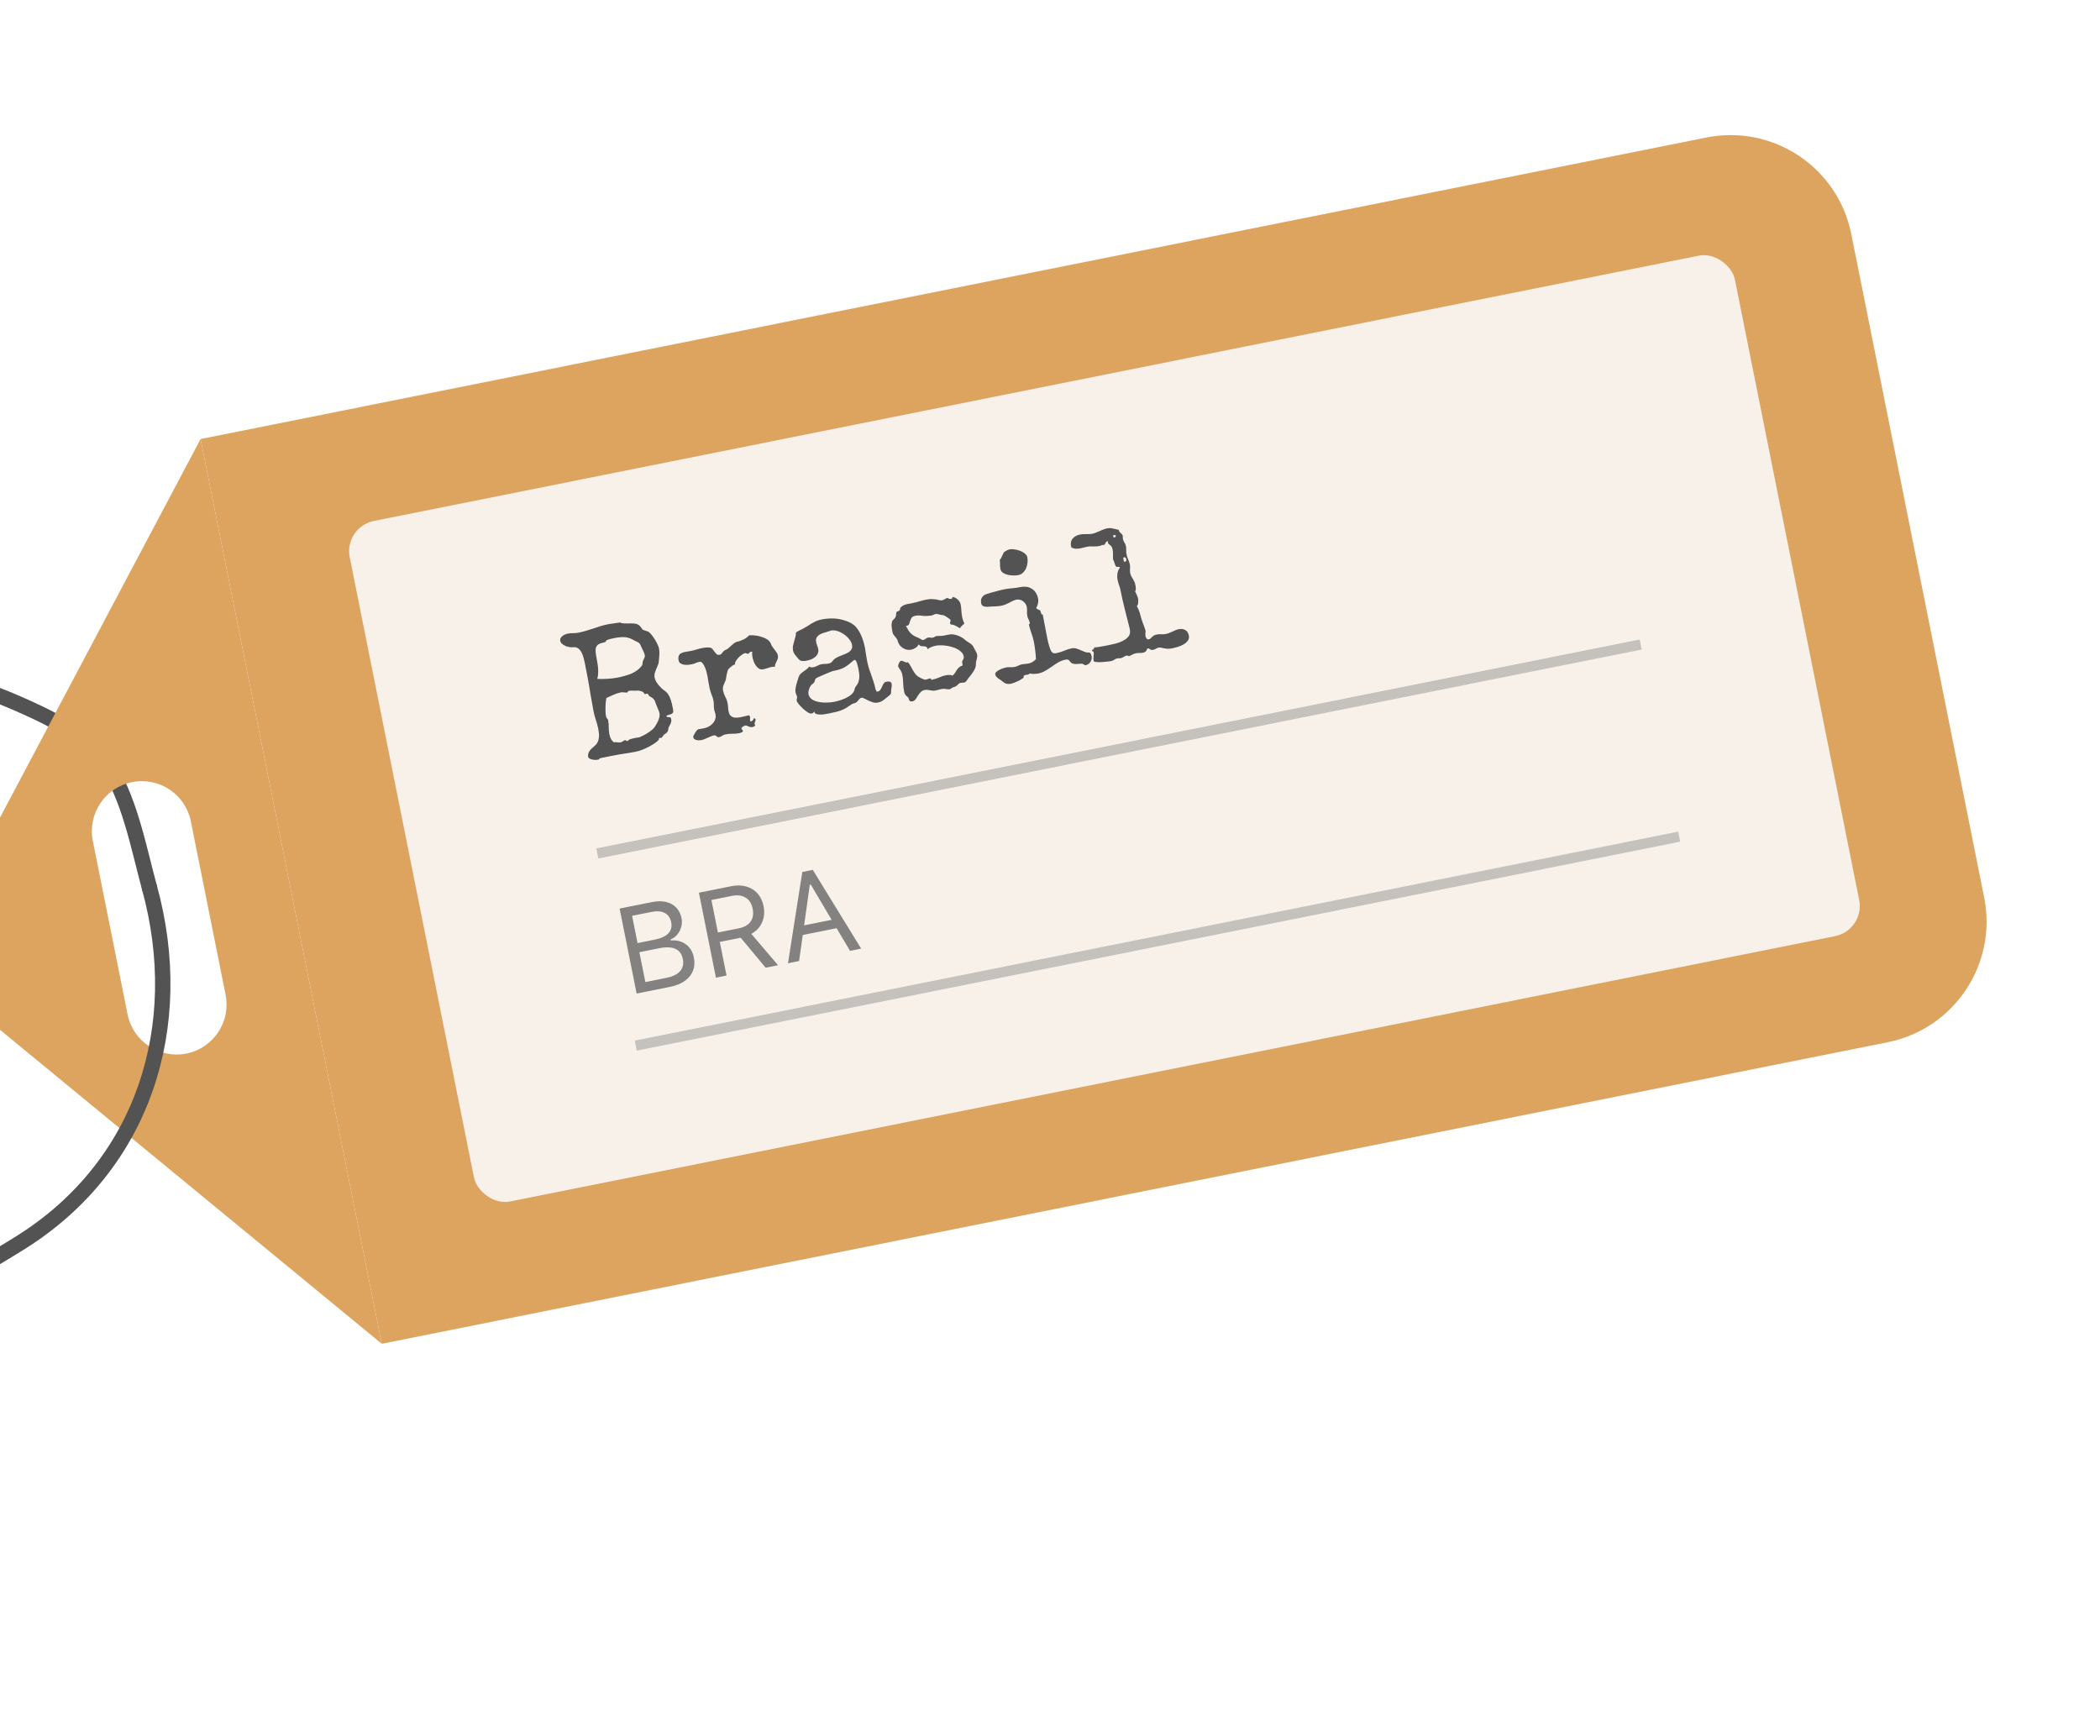 <svg width="150" height="124" viewBox="0 0 150 124" fill="none" xmlns="http://www.w3.org/2000/svg">
<g filter="url(#filter0_d_374_54332)">
<path d="M-41.275 87.089C-42.327 77.604 -40.968 68.704 -36.489 60.243C-34.639 56.746 -32.067 53.841 -28.98 51.37C-25.528 48.605 -21.852 47.665 -17.56 46.75C-11.463 45.45 -4.687 46.217 1.06 48.706C3.302 49.677 6.001 50.929 7.487 52.96C9.221 55.329 9.913 59.162 10.675 61.938" stroke="#535353" stroke-width="1.099" stroke-linecap="round"/>
</g>
<g filter="url(#filter1_dd_374_54332)">
<path fill-rule="evenodd" clip-rule="evenodd" d="M14.326 29.901L-5.594 67.504L27.27 94.535L14.326 29.901ZM9.431 54.411C7.497 54.798 6.244 56.679 6.631 58.613L9.112 71.001C9.499 72.935 11.381 74.188 13.314 73.801C15.248 73.414 16.501 71.532 16.114 69.599L13.633 57.211C13.246 55.277 11.364 54.023 9.431 54.411Z" fill="#DDA45F"/>
<path d="M14.326 29.901L121.89 8.359C126.65 7.406 131.281 10.491 132.234 15.251L141.726 62.65C142.68 67.409 139.594 72.04 134.834 72.993L27.271 94.535L14.326 29.901Z" fill="#DDA45F"/>
<rect x="24.548" y="36.186" width="100.911" height="49.578" rx="2.197" transform="rotate(-11.325 24.548 36.186)" fill="#F7F1EA"/>
<path d="M48.021 48.949C48.027 48.979 48.035 49.019 48.045 49.069C48.059 49.115 48.069 49.163 48.075 49.215C48.084 49.261 48.088 49.306 48.089 49.35C48.092 49.388 48.087 49.418 48.073 49.438C48.043 49.483 48.008 49.517 47.969 49.538C47.928 49.555 47.885 49.57 47.84 49.583C47.798 49.592 47.754 49.605 47.71 49.622C47.669 49.635 47.629 49.658 47.592 49.692C47.609 49.732 47.634 49.756 47.666 49.763C47.701 49.764 47.736 49.766 47.772 49.768C47.81 49.764 47.844 49.77 47.874 49.786C47.907 49.797 47.929 49.83 47.94 49.885C47.957 49.973 47.957 50.05 47.94 50.115C47.925 50.175 47.904 50.231 47.875 50.285C47.846 50.335 47.817 50.387 47.788 50.441C47.76 50.494 47.742 50.559 47.735 50.635C47.725 50.716 47.705 50.777 47.673 50.818C47.642 50.859 47.606 50.895 47.564 50.925C47.525 50.951 47.485 50.978 47.443 51.009C47.4 51.039 47.364 51.086 47.333 51.149C47.297 51.209 47.264 51.241 47.234 51.247C47.222 51.25 47.206 51.251 47.189 51.25C47.171 51.249 47.15 51.251 47.124 51.256C47.103 51.26 47.084 51.273 47.066 51.294C47.052 51.31 47.047 51.329 47.051 51.35C47.053 51.358 47.058 51.361 47.066 51.36C47.075 51.358 47.077 51.36 47.074 51.365C47.033 51.421 46.953 51.494 46.835 51.583C46.717 51.668 46.579 51.755 46.421 51.843C46.263 51.928 46.095 52.007 45.918 52.082C45.743 52.152 45.574 52.203 45.41 52.236C45.124 52.294 44.838 52.342 44.553 52.382C44.273 52.425 43.987 52.475 43.697 52.533L42.858 52.702C42.845 52.704 42.829 52.721 42.809 52.751C42.792 52.78 42.77 52.798 42.74 52.804C42.694 52.813 42.632 52.819 42.553 52.822C42.479 52.823 42.404 52.817 42.326 52.801C42.249 52.786 42.178 52.763 42.115 52.732C42.056 52.696 42.02 52.648 42.008 52.589C42.004 52.568 42.002 52.551 42.004 52.538C42.005 52.52 42.005 52.5 42.005 52.478C42.02 52.353 42.055 52.254 42.11 52.182C42.165 52.105 42.226 52.038 42.293 51.981C42.364 51.919 42.435 51.856 42.505 51.794C42.58 51.731 42.641 51.651 42.687 51.554C42.737 51.456 42.769 51.332 42.783 51.18C42.796 51.029 42.779 50.833 42.731 50.593C42.687 50.374 42.629 50.161 42.556 49.952C42.488 49.742 42.432 49.528 42.388 49.309C42.312 48.905 42.24 48.503 42.173 48.105C42.111 47.706 42.042 47.304 41.965 46.9L41.773 45.907C41.752 45.802 41.723 45.681 41.687 45.544C41.655 45.406 41.607 45.277 41.544 45.159C41.484 45.035 41.406 44.937 41.308 44.865C41.214 44.787 41.094 44.757 40.948 44.773C40.876 44.783 40.79 44.78 40.691 44.765C40.591 44.75 40.494 44.723 40.399 44.686C40.307 44.643 40.225 44.591 40.151 44.532C40.078 44.472 40.033 44.4 40.016 44.316C40.002 44.244 40.011 44.181 40.044 44.126C40.076 44.068 40.118 44.017 40.171 43.976C40.224 43.931 40.282 43.895 40.347 43.869C40.415 43.838 40.479 43.816 40.538 43.804C40.672 43.777 40.808 43.766 40.944 43.769C41.08 43.768 41.217 43.754 41.355 43.726C41.528 43.691 41.699 43.648 41.868 43.597C42.041 43.545 42.212 43.491 42.381 43.435C42.548 43.375 42.716 43.32 42.886 43.269C43.059 43.216 43.234 43.172 43.411 43.137C43.558 43.108 43.706 43.084 43.856 43.068C44.005 43.046 44.154 43.025 44.303 43.004C44.335 43.033 44.385 43.051 44.452 43.06C44.52 43.068 44.591 43.074 44.666 43.076C44.745 43.078 44.821 43.078 44.895 43.076C44.968 43.07 45.025 43.068 45.065 43.068C45.17 43.069 45.261 43.075 45.337 43.086C45.417 43.092 45.487 43.111 45.545 43.143C45.608 43.17 45.664 43.211 45.715 43.267C45.769 43.321 45.824 43.396 45.878 43.49C45.884 43.502 45.907 43.517 45.946 43.535C45.989 43.553 46.036 43.57 46.087 43.586C46.139 43.602 46.188 43.618 46.235 43.635C46.282 43.652 46.316 43.667 46.336 43.68C46.402 43.724 46.473 43.797 46.551 43.9C46.631 43.998 46.708 44.105 46.779 44.222C46.851 44.339 46.913 44.455 46.967 44.572C47.021 44.688 47.056 44.784 47.071 44.859C47.102 45.015 47.11 45.175 47.095 45.34C47.084 45.504 47.07 45.665 47.054 45.821C47.042 45.916 47.014 46.009 46.972 46.1C46.933 46.191 46.895 46.284 46.857 46.379C46.818 46.47 46.786 46.562 46.761 46.655C46.74 46.746 46.739 46.839 46.757 46.931C46.783 47.062 46.837 47.187 46.918 47.306C46.998 47.425 47.086 47.533 47.179 47.628C47.219 47.672 47.262 47.714 47.309 47.753C47.36 47.791 47.41 47.829 47.457 47.868C47.507 47.901 47.554 47.94 47.598 47.984C47.641 48.023 47.681 48.07 47.718 48.124C47.8 48.248 47.864 48.381 47.91 48.525C47.956 48.665 47.993 48.806 48.021 48.949ZM46.056 45.332C46.047 45.285 46.03 45.232 46.004 45.171C45.979 45.111 45.952 45.051 45.922 44.991C45.892 44.927 45.862 44.865 45.833 44.805C45.802 44.741 45.778 44.685 45.759 44.636C45.734 44.576 45.705 44.529 45.672 44.496C45.638 44.459 45.602 44.431 45.563 44.413C45.524 44.39 45.481 44.37 45.434 44.353C45.386 44.333 45.337 44.307 45.287 44.278C45.163 44.206 45.047 44.153 44.94 44.118C44.832 44.082 44.723 44.06 44.611 44.052C44.5 44.044 44.385 44.047 44.266 44.062C44.145 44.073 44.014 44.093 43.87 44.122C43.778 44.14 43.681 44.162 43.581 44.186C43.485 44.21 43.4 44.24 43.324 44.277C43.309 44.289 43.3 44.301 43.299 44.315C43.297 44.328 43.289 44.343 43.275 44.359C43.265 44.374 43.242 44.392 43.206 44.412C43.17 44.428 43.112 44.444 43.032 44.46C42.91 44.485 42.813 44.522 42.739 44.571C42.67 44.62 42.619 44.681 42.585 44.753C42.555 44.821 42.541 44.9 42.541 44.992C42.541 45.079 42.55 45.178 42.568 45.288C42.592 45.428 42.616 45.572 42.641 45.72C42.671 45.867 42.694 46.016 42.711 46.166C42.727 46.311 42.732 46.457 42.726 46.603C42.724 46.747 42.703 46.892 42.662 47.036C42.909 47.047 43.158 47.046 43.409 47.03C43.66 47.015 43.903 46.984 44.139 46.937C44.303 46.904 44.466 46.865 44.627 46.819C44.793 46.773 44.953 46.719 45.107 46.658C45.163 46.633 45.237 46.594 45.327 46.541C45.421 46.487 45.509 46.426 45.592 46.357C45.678 46.287 45.751 46.213 45.81 46.136C45.873 46.058 45.902 45.984 45.897 45.915C45.895 45.863 45.903 45.813 45.92 45.766C45.941 45.718 45.962 45.672 45.984 45.628C46.01 45.58 46.031 45.532 46.047 45.484C46.064 45.437 46.067 45.386 46.056 45.332ZM47.109 49.506C47.087 49.397 47.05 49.291 46.999 49.187C46.952 49.083 46.909 48.977 46.87 48.871C46.837 48.773 46.809 48.696 46.784 48.639C46.764 48.582 46.737 48.535 46.703 48.498C46.673 48.456 46.633 48.418 46.582 48.384C46.532 48.351 46.46 48.308 46.366 48.257C46.327 48.168 46.292 48.118 46.264 48.107C46.239 48.094 46.215 48.09 46.189 48.095C46.168 48.099 46.146 48.106 46.121 48.115C46.1 48.12 46.079 48.124 46.058 48.128L45.934 47.969C45.843 47.93 45.764 47.903 45.694 47.886C45.63 47.868 45.548 47.865 45.45 47.876C45.364 47.884 45.276 47.884 45.187 47.876C45.102 47.867 45.015 47.871 44.927 47.889C44.889 47.896 44.862 47.917 44.847 47.95C44.832 47.984 44.818 48.002 44.806 48.005C44.781 48.01 44.75 48.011 44.715 48.01C44.679 48.004 44.641 48.001 44.601 48C44.561 47.995 44.519 47.992 44.475 47.992C44.434 47.987 44.398 47.988 44.364 47.995C44.175 48.033 43.993 48.091 43.821 48.169C43.652 48.242 43.481 48.32 43.31 48.403C43.294 48.498 43.279 48.601 43.267 48.713C43.259 48.824 43.253 48.937 43.249 49.052C43.246 49.166 43.247 49.28 43.252 49.393C43.256 49.501 43.268 49.602 43.286 49.694C43.295 49.741 43.307 49.778 43.322 49.805C43.335 49.829 43.35 49.85 43.367 49.868C43.384 49.887 43.399 49.906 43.411 49.925C43.424 49.945 43.433 49.969 43.439 49.998C43.473 50.167 43.487 50.337 43.482 50.508C43.48 50.675 43.496 50.843 43.53 51.011C43.552 51.12 43.588 51.223 43.638 51.318C43.687 51.413 43.756 51.495 43.845 51.565C43.929 51.548 44.012 51.549 44.095 51.568C44.176 51.582 44.259 51.581 44.343 51.564C44.402 51.552 44.456 51.526 44.505 51.485C44.558 51.444 44.601 51.42 44.635 51.413C44.669 51.407 44.697 51.416 44.719 51.442C44.746 51.468 44.783 51.476 44.829 51.466L44.855 51.461C44.863 51.438 44.883 51.416 44.914 51.397C44.944 51.373 44.98 51.355 45.021 51.343C45.066 51.325 45.113 51.311 45.164 51.301C45.214 51.287 45.261 51.275 45.308 51.266C45.396 51.248 45.464 51.236 45.511 51.231C45.562 51.225 45.62 51.216 45.683 51.203C45.852 51.13 46.011 51.05 46.16 50.964C46.285 50.89 46.41 50.804 46.535 50.705C46.663 50.605 46.758 50.498 46.819 50.385C46.852 50.335 46.888 50.273 46.926 50.2C46.968 50.126 47.003 50.051 47.032 49.975C47.064 49.894 47.087 49.815 47.103 49.737C47.121 49.655 47.123 49.578 47.109 49.506ZM55.562 45.365C55.579 45.449 55.577 45.524 55.555 45.589C55.533 45.655 55.507 45.719 55.475 45.782C55.448 45.841 55.418 45.901 55.387 45.964C55.36 46.027 55.348 46.097 55.35 46.175C55.309 46.166 55.267 46.163 55.224 46.168C55.186 46.171 55.145 46.177 55.103 46.185C55.002 46.206 54.903 46.234 54.805 46.271C54.711 46.303 54.615 46.329 54.519 46.348C54.405 46.371 54.304 46.356 54.214 46.304C54.129 46.247 54.052 46.173 53.986 46.081C53.923 45.988 53.873 45.887 53.833 45.777C53.792 45.662 53.763 45.559 53.745 45.466C53.721 45.348 53.716 45.224 53.729 45.095C53.693 45.089 53.662 45.089 53.637 45.094C53.582 45.105 53.546 45.13 53.527 45.168C53.513 45.206 53.485 45.229 53.443 45.238C53.405 45.245 53.369 45.239 53.334 45.22C53.299 45.197 53.26 45.189 53.218 45.197C53.155 45.21 53.079 45.247 52.991 45.309C52.906 45.365 52.825 45.434 52.75 45.514C52.674 45.595 52.61 45.68 52.558 45.769C52.509 45.854 52.491 45.929 52.505 45.997C52.418 46.023 52.339 46.065 52.268 46.123C52.2 46.176 52.134 46.233 52.072 46.293C52.024 46.338 51.988 46.4 51.965 46.479C51.941 46.558 51.921 46.643 51.904 46.734C51.891 46.82 51.876 46.908 51.859 46.999C51.846 47.089 51.824 47.166 51.793 47.229C51.74 47.336 51.696 47.443 51.661 47.551C51.629 47.654 51.625 47.764 51.648 47.882C51.678 48.029 51.731 48.174 51.807 48.316C51.884 48.458 51.938 48.607 51.969 48.763C51.989 48.864 52.001 48.967 52.005 49.071C52.012 49.174 52.026 49.275 52.045 49.371C52.069 49.489 52.109 49.58 52.165 49.643C52.221 49.706 52.29 49.751 52.37 49.779C52.449 49.803 52.536 49.811 52.631 49.805C52.726 49.8 52.822 49.787 52.919 49.767C53.024 49.746 53.124 49.724 53.22 49.7C53.32 49.672 53.411 49.649 53.496 49.632C53.532 49.66 53.555 49.688 53.565 49.717C53.575 49.745 53.579 49.777 53.578 49.813C53.579 49.843 53.577 49.876 53.572 49.913C53.569 49.944 53.572 49.98 53.58 50.022C53.584 50.039 53.592 50.059 53.606 50.083C53.669 50.07 53.721 50.045 53.761 50.006C53.801 49.967 53.826 49.914 53.834 49.847C53.865 49.849 53.893 49.857 53.917 49.87C53.946 49.881 53.964 49.904 53.97 49.938C53.975 49.963 53.974 49.989 53.967 50.017C53.958 50.041 53.948 50.065 53.935 50.089C53.922 50.114 53.912 50.14 53.905 50.167C53.896 50.191 53.895 50.218 53.901 50.247C53.904 50.264 53.91 50.282 53.919 50.303C53.926 50.319 53.936 50.332 53.947 50.343C53.932 50.381 53.907 50.41 53.872 50.43C53.837 50.45 53.8 50.464 53.762 50.472C53.695 50.485 53.636 50.486 53.586 50.474C53.539 50.462 53.495 50.447 53.452 50.429C53.413 50.41 53.377 50.394 53.343 50.378C53.309 50.363 53.272 50.36 53.23 50.368C53.213 50.372 53.188 50.381 53.156 50.396C53.124 50.411 53.093 50.429 53.062 50.448C53.03 50.467 53.004 50.49 52.983 50.516C52.961 50.538 52.952 50.557 52.956 50.574C52.962 50.608 52.979 50.635 53.005 50.656C53.035 50.676 53.054 50.703 53.06 50.737C53.066 50.767 53.06 50.792 53.043 50.813C53.025 50.834 53.002 50.849 52.973 50.859C52.946 50.874 52.915 50.884 52.881 50.891C52.852 50.901 52.828 50.908 52.807 50.913C52.643 50.945 52.475 50.959 52.303 50.954C52.136 50.953 51.971 50.968 51.807 51.001C51.731 51.016 51.659 51.048 51.59 51.097C51.521 51.146 51.444 51.179 51.36 51.196C51.314 51.205 51.276 51.202 51.246 51.186C51.222 51.173 51.199 51.156 51.177 51.134C51.155 51.112 51.131 51.093 51.106 51.076C51.082 51.063 51.048 51.061 51.006 51.07C50.926 51.086 50.848 51.11 50.772 51.143C50.699 51.175 50.625 51.207 50.548 51.24C50.477 51.276 50.402 51.309 50.325 51.337C50.252 51.369 50.176 51.393 50.096 51.409C50.054 51.418 50.002 51.422 49.941 51.421C49.88 51.424 49.82 51.419 49.761 51.404C49.701 51.39 49.648 51.368 49.603 51.338C49.557 51.307 49.529 51.265 49.518 51.21C49.511 51.176 49.521 51.129 49.548 51.066C49.579 51.003 49.615 50.941 49.656 50.881C49.695 50.816 49.736 50.759 49.779 50.711C49.822 50.663 49.856 50.637 49.882 50.632C49.949 50.618 50.014 50.607 50.078 50.599C50.147 50.59 50.216 50.578 50.288 50.563C50.402 50.541 50.512 50.501 50.619 50.445C50.729 50.383 50.824 50.31 50.903 50.224C50.986 50.137 51.047 50.037 51.086 49.925C51.124 49.812 51.131 49.692 51.106 49.566C51.095 49.511 51.08 49.459 51.062 49.411C51.042 49.358 51.027 49.304 51.016 49.249C50.994 49.14 50.985 49.028 50.988 48.913C50.992 48.799 50.982 48.687 50.96 48.578C50.931 48.43 50.884 48.284 50.82 48.139C50.76 47.99 50.714 47.837 50.682 47.681C50.655 47.542 50.629 47.405 50.606 47.27C50.587 47.129 50.563 46.989 50.536 46.851C50.523 46.788 50.502 46.695 50.474 46.574C50.445 46.453 50.406 46.334 50.356 46.217C50.311 46.099 50.254 45.999 50.184 45.916C50.12 45.833 50.045 45.8 49.961 45.817C49.868 45.835 49.778 45.864 49.69 45.904C49.601 45.944 49.509 45.973 49.412 45.992C49.34 46.007 49.255 46.019 49.157 46.03C49.058 46.037 48.961 46.035 48.867 46.023C48.771 46.007 48.686 45.976 48.611 45.929C48.537 45.883 48.489 45.812 48.47 45.715C48.449 45.61 48.447 45.523 48.464 45.454C48.48 45.38 48.507 45.322 48.547 45.279C48.591 45.236 48.643 45.201 48.703 45.176C48.768 45.15 48.839 45.129 48.914 45.114C48.982 45.1 49.051 45.089 49.124 45.078C49.196 45.068 49.266 45.056 49.333 45.043C49.468 45.016 49.599 44.983 49.727 44.944C49.858 44.901 49.992 44.865 50.126 44.838C50.219 44.82 50.312 44.806 50.406 44.795C50.501 44.785 50.595 44.786 50.689 44.798C50.774 44.807 50.843 44.844 50.895 44.908C50.946 44.967 50.994 45.03 51.038 45.096C51.086 45.16 51.137 45.218 51.191 45.269C51.243 45.315 51.316 45.329 51.409 45.31C51.451 45.302 51.487 45.284 51.516 45.256C51.549 45.223 51.579 45.188 51.607 45.152C51.635 45.116 51.663 45.082 51.692 45.05C51.72 45.018 51.757 44.993 51.801 44.975C51.892 44.944 51.97 44.898 52.036 44.837C52.107 44.774 52.175 44.712 52.242 44.651C52.308 44.59 52.376 44.532 52.444 44.479C52.516 44.425 52.599 44.389 52.691 44.37C52.746 44.36 52.812 44.34 52.889 44.311C52.971 44.282 53.05 44.248 53.126 44.211C53.205 44.169 53.277 44.124 53.341 44.076C53.41 44.027 53.462 43.978 53.495 43.927C53.611 43.913 53.749 43.914 53.91 43.93C54.075 43.945 54.234 43.978 54.389 44.031C54.547 44.078 54.69 44.143 54.816 44.227C54.942 44.312 55.027 44.417 55.07 44.544C55.099 44.622 55.137 44.693 55.185 44.758C55.233 44.822 55.281 44.887 55.329 44.952C55.38 45.012 55.428 45.076 55.473 45.146C55.517 45.212 55.546 45.285 55.562 45.365ZM63.687 47.381C63.701 47.453 63.702 47.523 63.69 47.591C63.677 47.659 63.667 47.729 63.659 47.8C63.654 47.863 63.651 47.913 63.65 47.953C63.654 47.992 63.652 48.027 63.645 48.059C63.638 48.087 63.622 48.116 63.597 48.148C63.576 48.174 63.539 48.207 63.486 48.248C63.374 48.341 63.253 48.438 63.124 48.538C62.999 48.633 62.864 48.695 62.721 48.723C62.599 48.748 62.478 48.744 62.358 48.711C62.241 48.673 62.129 48.63 62.023 48.581C61.921 48.527 61.825 48.478 61.738 48.435C61.655 48.39 61.588 48.373 61.537 48.383C61.483 48.394 61.437 48.418 61.401 48.456C61.369 48.493 61.335 48.533 61.3 48.575C61.269 48.616 61.231 48.657 61.186 48.696C61.146 48.735 61.09 48.761 61.018 48.776C60.959 48.787 60.901 48.81 60.842 48.844C60.783 48.877 60.725 48.915 60.667 48.958C60.609 48.995 60.55 49.036 60.488 49.079C60.43 49.117 60.376 49.15 60.324 49.177C60.145 49.266 59.959 49.334 59.767 49.381C59.58 49.427 59.389 49.469 59.196 49.508C59.145 49.518 59.067 49.532 58.961 49.549C58.856 49.57 58.746 49.581 58.633 49.582C58.524 49.586 58.423 49.575 58.331 49.55C58.242 49.524 58.191 49.473 58.175 49.398C58.172 49.381 58.171 49.365 58.173 49.352C58.15 49.392 58.122 49.426 58.088 49.454C58.055 49.483 58.015 49.502 57.968 49.511C57.901 49.525 57.81 49.495 57.694 49.422C57.579 49.348 57.465 49.26 57.352 49.155C57.239 49.051 57.14 48.946 57.053 48.841C56.965 48.732 56.916 48.648 56.904 48.589C56.895 48.542 56.899 48.498 56.917 48.455C56.938 48.411 56.945 48.366 56.935 48.32C56.924 48.261 56.904 48.208 56.877 48.161C56.854 48.108 56.836 48.053 56.824 47.994C56.809 47.918 56.808 47.835 56.821 47.745C56.832 47.651 56.851 47.558 56.876 47.465C56.9 47.368 56.928 47.275 56.958 47.186C56.987 47.093 57.014 47.006 57.037 46.927C57.063 46.835 57.108 46.755 57.174 46.69C57.239 46.624 57.31 46.564 57.387 46.509C57.464 46.455 57.54 46.4 57.617 46.345C57.693 46.29 57.757 46.225 57.807 46.149C57.885 46.208 57.974 46.227 58.075 46.207C58.18 46.186 58.28 46.151 58.375 46.101C58.47 46.047 58.569 46.01 58.675 45.989C58.759 45.972 58.84 45.964 58.919 45.966C59.003 45.967 59.087 45.959 59.171 45.942C59.263 45.923 59.328 45.899 59.366 45.87C59.408 45.835 59.456 45.782 59.511 45.709C59.567 45.637 59.642 45.576 59.737 45.526C59.836 45.472 59.938 45.425 60.044 45.386C60.154 45.342 60.261 45.299 60.366 45.256C60.475 45.212 60.571 45.163 60.651 45.107C60.731 45.047 60.792 44.978 60.833 44.9C60.873 44.817 60.881 44.715 60.857 44.593C60.83 44.459 60.762 44.325 60.652 44.194C60.546 44.058 60.42 43.941 60.273 43.843C60.126 43.742 59.971 43.665 59.808 43.615C59.644 43.565 59.495 43.553 59.361 43.58C59.344 43.583 59.328 43.589 59.312 43.596C59.295 43.604 59.281 43.609 59.269 43.611C59.171 43.648 59.06 43.684 58.935 43.718C58.81 43.747 58.696 43.789 58.593 43.845C58.49 43.896 58.408 43.968 58.347 44.059C58.286 44.145 58.269 44.26 58.298 44.403C58.315 44.487 58.338 44.57 58.367 44.652C58.4 44.728 58.425 44.809 58.442 44.893C58.467 45.019 58.457 45.131 58.41 45.227C58.368 45.324 58.304 45.406 58.217 45.476C58.135 45.545 58.039 45.602 57.93 45.645C57.819 45.685 57.712 45.715 57.606 45.736C57.48 45.762 57.367 45.767 57.268 45.752C57.169 45.737 57.078 45.674 56.994 45.564C56.93 45.485 56.861 45.4 56.786 45.31C56.714 45.215 56.668 45.115 56.647 45.01C56.624 44.896 56.622 44.787 56.64 44.683C56.662 44.573 56.689 44.467 56.721 44.364C56.752 44.258 56.782 44.153 56.809 44.051C56.84 43.944 56.856 43.834 56.855 43.721C56.881 43.698 56.917 43.673 56.965 43.646C57.016 43.618 57.069 43.59 57.125 43.561C57.185 43.532 57.241 43.505 57.293 43.482C57.348 43.453 57.394 43.429 57.429 43.409C57.524 43.359 57.614 43.306 57.699 43.249C57.788 43.188 57.877 43.131 57.967 43.078C58.061 43.024 58.154 42.974 58.246 42.93C58.342 42.884 58.442 42.849 58.546 42.824L58.741 42.778C58.922 42.742 59.11 42.722 59.306 42.718C59.502 42.709 59.696 42.72 59.891 42.752C60.085 42.782 60.272 42.833 60.453 42.901C60.636 42.965 60.804 43.052 60.958 43.161C61.07 43.244 61.17 43.349 61.257 43.476C61.347 43.598 61.424 43.731 61.488 43.876C61.556 44.02 61.612 44.168 61.656 44.322C61.703 44.47 61.74 44.609 61.766 44.739C61.801 44.916 61.83 45.092 61.852 45.267C61.877 45.437 61.908 45.61 61.943 45.787C61.977 45.955 62.019 46.122 62.069 46.287C62.123 46.447 62.18 46.608 62.239 46.772C62.297 46.931 62.351 47.093 62.402 47.258C62.456 47.418 62.499 47.58 62.532 47.744C62.56 47.843 62.586 47.904 62.608 47.926C62.633 47.942 62.656 47.949 62.677 47.944C62.77 47.926 62.838 47.884 62.882 47.818C62.929 47.748 62.969 47.674 63.001 47.597C63.033 47.516 63.071 47.441 63.114 47.371C63.157 47.301 63.22 47.258 63.304 47.241C63.342 47.233 63.38 47.228 63.419 47.225C63.462 47.221 63.502 47.223 63.539 47.233C63.575 47.239 63.607 47.255 63.634 47.28C63.66 47.301 63.678 47.335 63.687 47.381ZM61.295 46.225C61.29 46.2 61.279 46.156 61.263 46.094C61.25 46.031 61.233 45.969 61.212 45.907C61.19 45.842 61.164 45.786 61.133 45.739C61.106 45.692 61.073 45.672 61.035 45.68C61.027 45.682 61.017 45.688 61.006 45.699C60.995 45.706 60.984 45.71 60.976 45.712C60.834 45.832 60.712 45.933 60.61 46.015C60.507 46.092 60.403 46.161 60.297 46.222C60.194 46.277 60.081 46.324 59.957 46.362C59.834 46.4 59.677 46.438 59.488 46.476C59.462 46.481 59.395 46.505 59.286 46.549C59.176 46.593 59.057 46.643 58.928 46.699C58.799 46.752 58.678 46.804 58.566 46.857C58.453 46.906 58.383 46.938 58.355 46.952C58.305 46.984 58.269 47.013 58.248 47.039C58.231 47.064 58.219 47.091 58.212 47.119C58.204 47.147 58.197 47.176 58.19 47.208C58.182 47.236 58.165 47.268 58.137 47.304C58.102 47.346 58.061 47.383 58.015 47.414C57.973 47.444 57.935 47.485 57.901 47.535C57.851 47.611 57.809 47.707 57.775 47.823C57.74 47.935 57.733 48.038 57.751 48.13C57.774 48.244 57.823 48.339 57.9 48.415C57.977 48.492 58.07 48.552 58.179 48.596C58.288 48.64 58.409 48.672 58.54 48.694C58.672 48.716 58.801 48.727 58.928 48.728C59.059 48.728 59.183 48.723 59.299 48.713C59.419 48.702 59.522 48.688 59.606 48.671C59.707 48.651 59.825 48.621 59.962 48.58C60.097 48.536 60.231 48.485 60.364 48.427C60.496 48.366 60.618 48.296 60.729 48.216C60.84 48.137 60.923 48.048 60.978 47.95C61.001 47.91 61.016 47.877 61.023 47.849C61.03 47.817 61.037 47.787 61.045 47.759C61.056 47.727 61.066 47.694 61.078 47.661C61.093 47.627 61.118 47.589 61.153 47.547C61.234 47.448 61.29 47.345 61.321 47.238C61.356 47.13 61.376 47.021 61.38 46.911C61.384 46.801 61.377 46.688 61.359 46.574C61.34 46.459 61.319 46.343 61.295 46.225ZM69.795 45.298C69.806 45.352 69.807 45.409 69.797 45.468C69.79 45.522 69.779 45.579 69.765 45.639C69.75 45.694 69.735 45.75 69.72 45.805C69.709 45.86 69.705 45.916 69.707 45.972C69.709 46.09 69.685 46.202 69.637 46.308C69.591 46.409 69.534 46.508 69.466 46.605C69.398 46.701 69.325 46.797 69.248 46.891C69.17 46.981 69.102 47.071 69.046 47.161C68.996 47.237 68.934 47.282 68.863 47.297C68.821 47.305 68.78 47.309 68.74 47.308C68.701 47.307 68.66 47.311 68.618 47.319C68.559 47.331 68.513 47.351 68.479 47.38C68.45 47.408 68.421 47.438 68.392 47.47C68.367 47.496 68.333 47.525 68.291 47.555C68.253 47.585 68.196 47.607 68.121 47.622C68.066 47.633 68.016 47.659 67.972 47.698C67.927 47.738 67.88 47.763 67.829 47.773C67.758 47.787 67.669 47.783 67.564 47.76C67.463 47.737 67.356 47.736 67.242 47.759C67.171 47.773 67.1 47.792 67.03 47.815C66.959 47.833 66.888 47.849 66.817 47.864C66.754 47.877 66.689 47.881 66.622 47.877C66.559 47.867 66.496 47.858 66.433 47.849C66.373 47.834 66.312 47.825 66.25 47.82C66.187 47.811 66.124 47.812 66.06 47.825C65.934 47.85 65.833 47.903 65.757 47.984C65.682 48.065 65.616 48.15 65.559 48.24C65.508 48.334 65.453 48.419 65.394 48.497C65.339 48.573 65.268 48.62 65.179 48.638C65.1 48.654 65.042 48.65 65.007 48.627C64.976 48.607 64.953 48.578 64.937 48.542C64.925 48.505 64.913 48.464 64.899 48.419C64.886 48.377 64.86 48.343 64.82 48.316C64.743 48.262 64.689 48.209 64.657 48.159C64.624 48.104 64.598 48.03 64.58 47.938C64.539 47.736 64.517 47.537 64.513 47.34C64.512 47.139 64.491 46.938 64.451 46.736C64.436 46.664 64.414 46.597 64.383 46.533C64.353 46.469 64.32 46.412 64.284 46.362C64.252 46.312 64.224 46.269 64.199 46.235C64.175 46.2 64.161 46.175 64.157 46.158C64.15 46.12 64.152 46.078 64.165 46.032C64.178 45.985 64.193 45.943 64.212 45.904C64.234 45.86 64.257 45.825 64.282 45.798C64.311 45.766 64.336 45.748 64.357 45.744C64.399 45.735 64.437 45.739 64.47 45.754C64.508 45.768 64.544 45.785 64.579 45.804C64.617 45.818 64.653 45.833 64.686 45.848C64.724 45.863 64.766 45.865 64.813 45.856C64.821 45.854 64.827 45.853 64.832 45.852C64.835 45.847 64.841 45.844 64.849 45.842C64.927 45.927 64.995 46.023 65.051 46.13C65.107 46.232 65.162 46.335 65.218 46.438C65.277 46.535 65.342 46.63 65.412 46.72C65.487 46.806 65.58 46.877 65.692 46.934C65.721 46.95 65.755 46.967 65.794 46.986C65.832 47.004 65.871 47.023 65.91 47.041C65.953 47.059 65.993 47.072 66.03 47.083C66.071 47.092 66.106 47.093 66.136 47.088C66.182 47.078 66.226 47.065 66.266 47.048C66.311 47.031 66.356 47.017 66.402 47.008C66.466 46.995 66.501 47.01 66.51 47.052C66.511 47.061 66.51 47.078 66.507 47.105L66.583 47.09L66.627 47.081C66.787 47.049 66.943 46.998 67.095 46.928C67.248 46.858 67.406 46.807 67.57 46.774C67.646 46.759 67.723 46.752 67.802 46.754C67.885 46.751 67.962 46.766 68.035 46.799C68.107 46.745 68.165 46.684 68.208 46.614C68.251 46.544 68.294 46.476 68.338 46.41C68.38 46.34 68.431 46.278 68.49 46.222C68.548 46.163 68.629 46.12 68.734 46.095C68.75 46.065 68.754 46.034 68.748 46C68.745 45.965 68.741 45.934 68.735 45.904C68.728 45.87 68.724 45.838 68.722 45.808C68.725 45.777 68.736 45.746 68.757 45.716C68.791 45.67 68.815 45.625 68.828 45.583C68.845 45.536 68.848 45.483 68.836 45.424C68.813 45.311 68.761 45.212 68.678 45.128C68.595 45.039 68.495 44.965 68.377 44.906C68.264 44.841 68.135 44.79 67.992 44.753C67.853 44.711 67.711 44.68 67.567 44.661C67.427 44.641 67.294 44.632 67.168 44.636C67.041 44.635 66.931 44.644 66.838 44.662C66.733 44.683 66.63 44.715 66.529 44.757C66.432 44.794 66.339 44.845 66.252 44.911C66.233 44.819 66.2 44.762 66.152 44.741C66.104 44.72 66.049 44.709 65.988 44.708C65.926 44.707 65.862 44.703 65.794 44.694C65.731 44.681 65.674 44.637 65.624 44.564C65.571 44.671 65.494 44.757 65.393 44.82C65.296 44.884 65.193 44.926 65.084 44.948C64.974 44.97 64.869 44.969 64.768 44.946C64.667 44.922 64.572 44.882 64.482 44.826C64.396 44.769 64.32 44.698 64.255 44.615C64.195 44.531 64.152 44.437 64.127 44.332C64.108 44.261 64.081 44.201 64.045 44.152C64.008 44.102 63.971 44.055 63.931 44.01C63.891 43.966 63.853 43.919 63.817 43.869C63.785 43.819 63.762 43.755 63.746 43.68C63.709 43.49 63.688 43.341 63.683 43.233C63.682 43.119 63.691 43.032 63.71 42.971C63.727 42.907 63.751 42.86 63.78 42.833C63.813 42.8 63.846 42.769 63.88 42.74C63.913 42.708 63.942 42.667 63.967 42.618C63.992 42.569 64.006 42.496 64.009 42.399C64.009 42.334 64.019 42.288 64.04 42.262C64.061 42.236 64.103 42.212 64.164 42.191C64.217 42.172 64.25 42.152 64.264 42.132C64.277 42.111 64.284 42.09 64.284 42.069C64.288 42.046 64.292 42.023 64.296 42C64.3 41.974 64.316 41.946 64.346 41.918C64.422 41.842 64.501 41.789 64.583 41.759C64.668 41.725 64.757 41.698 64.849 41.68C64.904 41.669 64.957 41.66 65.008 41.654C65.059 41.644 65.114 41.633 65.173 41.621C65.349 41.586 65.52 41.543 65.685 41.492C65.85 41.442 66.021 41.399 66.198 41.364C66.332 41.337 66.457 41.327 66.573 41.334C66.691 41.337 66.796 41.347 66.887 41.363C66.978 41.38 67.056 41.398 67.121 41.415C67.189 41.428 67.242 41.43 67.279 41.423C67.351 41.408 67.416 41.382 67.474 41.344C67.535 41.301 67.601 41.271 67.672 41.252C67.712 41.275 67.755 41.295 67.802 41.311C67.853 41.323 67.901 41.325 67.947 41.315C67.981 41.308 68.004 41.293 68.017 41.269C68.029 41.244 68.034 41.215 68.032 41.18C68.094 41.185 68.157 41.203 68.22 41.234C68.283 41.265 68.342 41.306 68.395 41.357C68.453 41.402 68.501 41.456 68.54 41.518C68.577 41.576 68.602 41.635 68.614 41.694C68.645 41.849 68.664 42.008 68.67 42.168C68.679 42.324 68.699 42.48 68.73 42.636C68.763 42.795 68.813 42.941 68.883 43.071C68.834 43.129 68.777 43.184 68.713 43.236C68.652 43.284 68.605 43.343 68.572 43.416L68.564 43.411C68.529 43.391 68.485 43.367 68.431 43.339C68.381 43.305 68.327 43.274 68.269 43.247C68.215 43.218 68.162 43.196 68.111 43.18C68.058 43.16 68.013 43.153 67.976 43.161L67.963 43.163C67.939 43.155 67.918 43.144 67.897 43.131C67.881 43.116 67.871 43.096 67.866 43.071C67.857 43.029 67.862 42.989 67.881 42.95C67.899 42.911 67.904 42.871 67.896 42.829C67.894 42.816 67.869 42.791 67.822 42.752C67.774 42.713 67.721 42.676 67.661 42.64C67.605 42.598 67.55 42.563 67.496 42.535C67.441 42.502 67.403 42.486 67.381 42.486C67.337 42.486 67.29 42.48 67.239 42.468C67.189 42.456 67.138 42.444 67.088 42.433C67.037 42.421 66.989 42.411 66.944 42.402C66.903 42.393 66.87 42.391 66.844 42.396C66.79 42.407 66.737 42.426 66.685 42.454C66.633 42.478 66.578 42.498 66.52 42.514L66.526 42.512L66.236 42.538C66.094 42.549 65.95 42.542 65.805 42.519C65.66 42.495 65.517 42.498 65.374 42.527C65.247 42.552 65.161 42.6 65.114 42.67C65.066 42.741 65.031 42.818 65.009 42.902C64.985 42.981 64.96 43.053 64.934 43.12C64.908 43.187 64.851 43.229 64.763 43.246C64.737 43.251 64.718 43.253 64.705 43.251C64.774 43.378 64.834 43.484 64.886 43.569C64.943 43.654 65.004 43.73 65.07 43.795C65.134 43.857 65.211 43.914 65.301 43.966C65.389 44.014 65.5 44.064 65.633 44.116C65.647 44.122 65.667 44.133 65.692 44.15C65.722 44.166 65.751 44.184 65.782 44.204C65.811 44.22 65.838 44.234 65.862 44.247C65.891 44.259 65.912 44.264 65.924 44.261C65.996 44.247 66.06 44.216 66.116 44.17C66.177 44.123 66.243 44.092 66.314 44.078C66.365 44.068 66.414 44.071 66.461 44.088C66.511 44.1 66.562 44.1 66.612 44.09C66.663 44.08 66.71 44.062 66.752 44.036C66.795 44.006 66.843 43.985 66.898 43.974C66.919 43.97 66.94 43.968 66.962 43.968C66.988 43.967 67.012 43.967 67.034 43.967C67.167 43.975 67.297 43.967 67.423 43.941C67.548 43.912 67.677 43.886 67.808 43.864C67.9 43.846 67.996 43.844 68.096 43.859C68.199 43.873 68.301 43.899 68.4 43.936C68.499 43.969 68.592 44.011 68.682 44.063C68.771 44.115 68.85 44.172 68.919 44.233C68.973 44.283 69.03 44.326 69.089 44.362C69.149 44.399 69.207 44.437 69.264 44.479C69.323 44.515 69.378 44.556 69.427 44.603C69.475 44.651 69.515 44.708 69.546 44.776C69.584 44.856 69.63 44.944 69.684 45.038C69.742 45.131 69.779 45.218 69.795 45.298ZM73.38 38.349C73.405 38.471 73.409 38.602 73.393 38.741C73.38 38.875 73.347 39.004 73.293 39.129C73.239 39.249 73.164 39.356 73.069 39.449C72.977 39.538 72.866 39.595 72.735 39.621C72.647 39.639 72.535 39.648 72.4 39.649C72.263 39.645 72.129 39.631 71.997 39.605C71.868 39.574 71.751 39.525 71.646 39.458C71.545 39.391 71.483 39.301 71.46 39.187C71.44 39.086 71.43 38.981 71.43 38.871C71.433 38.757 71.426 38.645 71.408 38.534C71.446 38.505 71.481 38.459 71.512 38.395C71.543 38.332 71.572 38.27 71.599 38.207C71.629 38.14 71.659 38.079 71.687 38.026C71.72 37.971 71.757 37.937 71.798 37.925L71.769 37.943C71.823 37.906 71.88 37.873 71.94 37.844C72.004 37.813 72.069 37.791 72.136 37.778C72.225 37.76 72.335 37.762 72.466 37.784C72.601 37.801 72.732 37.834 72.86 37.883C72.988 37.931 73.102 37.996 73.201 38.077C73.3 38.158 73.36 38.248 73.38 38.349ZM77.974 45.419C77.988 45.491 77.987 45.561 77.97 45.63C77.957 45.698 77.93 45.761 77.889 45.817C77.853 45.877 77.806 45.928 77.749 45.97C77.692 46.012 77.625 46.041 77.55 46.056C77.52 46.062 77.5 46.061 77.49 46.054C77.48 46.048 77.463 46.036 77.437 46.019C77.366 45.968 77.287 45.944 77.2 45.949C77.114 45.957 77.024 45.964 76.928 45.97C76.838 45.979 76.748 45.974 76.656 45.952C76.569 45.935 76.49 45.876 76.417 45.777C76.369 45.712 76.324 45.673 76.282 45.66C76.24 45.646 76.179 45.648 76.099 45.663C75.914 45.701 75.743 45.765 75.586 45.858C75.43 45.951 75.277 46.051 75.128 46.16C74.978 46.264 74.823 46.363 74.662 46.457C74.506 46.549 74.337 46.614 74.156 46.65C74.055 46.67 73.952 46.68 73.847 46.679C73.747 46.682 73.646 46.671 73.545 46.648C73.528 46.673 73.506 46.693 73.478 46.707C73.455 46.72 73.426 46.73 73.392 46.737C73.363 46.743 73.333 46.747 73.303 46.749C73.277 46.749 73.253 46.752 73.232 46.756C73.228 46.757 73.206 46.768 73.166 46.789C73.128 46.814 73.105 46.83 73.097 46.836L73.148 46.891C73.13 46.934 73.08 46.981 72.999 47.033C72.918 47.088 72.827 47.139 72.727 47.186C72.631 47.231 72.537 47.272 72.443 47.308C72.35 47.344 72.278 47.367 72.227 47.378C72.093 47.405 71.977 47.404 71.879 47.375C71.786 47.35 71.687 47.291 71.581 47.199C71.543 47.162 71.497 47.128 71.442 47.095C71.392 47.061 71.341 47.028 71.291 46.994C71.243 46.955 71.2 46.914 71.16 46.869C71.125 46.824 71.102 46.774 71.091 46.719C71.078 46.656 71.102 46.596 71.16 46.541C71.219 46.485 71.293 46.436 71.38 46.392C71.467 46.344 71.555 46.306 71.646 46.279C71.737 46.248 71.807 46.228 71.857 46.218C71.958 46.197 72.062 46.192 72.169 46.201C72.275 46.206 72.379 46.199 72.48 46.178C72.572 46.16 72.658 46.129 72.737 46.087C72.816 46.045 72.902 46.015 72.995 45.996C73.075 45.98 73.154 45.971 73.232 45.968C73.314 45.961 73.394 45.949 73.474 45.933C73.575 45.913 73.669 45.877 73.755 45.824C73.844 45.767 73.925 45.701 73.997 45.625C73.989 45.412 73.971 45.201 73.942 44.992C73.918 44.783 73.885 44.573 73.843 44.362C73.801 44.156 73.743 43.953 73.668 43.754C73.593 43.555 73.535 43.354 73.495 43.152C73.492 43.135 73.494 43.126 73.503 43.124C73.51 43.118 73.518 43.114 73.527 43.113C73.538 43.106 73.548 43.1 73.556 43.094C73.562 43.084 73.563 43.066 73.558 43.041C73.54 42.952 73.511 42.869 73.469 42.79C73.426 42.711 73.397 42.627 73.379 42.538C73.357 42.429 73.35 42.319 73.359 42.208C73.367 42.096 73.36 41.986 73.338 41.877C73.323 41.801 73.291 41.729 73.242 41.66C73.193 41.591 73.136 41.532 73.069 41.484C73.003 41.436 72.93 41.403 72.852 41.383C72.773 41.36 72.693 41.356 72.613 41.372C72.525 41.39 72.439 41.418 72.355 41.457C72.275 41.495 72.191 41.538 72.105 41.586C72.017 41.629 71.927 41.671 71.835 41.712C71.746 41.751 71.649 41.782 71.544 41.803C71.422 41.827 71.301 41.843 71.179 41.85C71.058 41.856 70.934 41.861 70.808 41.865C70.748 41.868 70.679 41.873 70.601 41.88C70.528 41.886 70.456 41.885 70.384 41.878C70.312 41.87 70.249 41.85 70.195 41.817C70.14 41.784 70.105 41.728 70.089 41.648C70.059 41.501 70.062 41.384 70.097 41.298C70.136 41.207 70.189 41.135 70.258 41.082C70.33 41.028 70.414 40.988 70.509 40.96C70.604 40.932 70.695 40.905 70.781 40.879C70.939 40.834 71.094 40.792 71.249 40.752C71.406 40.708 71.565 40.669 71.725 40.638C71.922 40.598 72.118 40.572 72.313 40.559C72.51 40.541 72.708 40.513 72.906 40.473C73.045 40.445 73.182 40.44 73.316 40.457C73.451 40.473 73.573 40.517 73.684 40.587C73.797 40.651 73.895 40.743 73.975 40.863C74.056 40.982 74.114 41.128 74.149 41.301C74.171 41.415 74.168 41.531 74.14 41.651C74.115 41.765 74.073 41.872 74.014 41.971C74.054 42.02 74.091 42.052 74.125 42.067C74.158 42.078 74.188 42.09 74.217 42.101C74.245 42.109 74.269 42.124 74.291 42.145C74.312 42.163 74.329 42.204 74.342 42.267C74.349 42.3 74.361 42.34 74.379 42.384C74.4 42.424 74.434 42.441 74.481 42.436C74.526 42.663 74.569 42.889 74.61 43.112C74.649 43.332 74.692 43.553 74.736 43.776C74.774 43.966 74.812 44.155 74.85 44.344C74.892 44.533 74.947 44.719 75.014 44.903C75.055 45.017 75.106 45.101 75.17 45.154C75.233 45.207 75.33 45.22 75.46 45.194C75.649 45.156 75.833 45.1 76.01 45.025C76.187 44.946 76.37 44.887 76.559 44.849C76.669 44.827 76.778 44.834 76.885 44.869C76.997 44.904 77.104 44.944 77.205 44.989C77.31 45.034 77.41 45.075 77.505 45.113C77.6 45.151 77.686 45.162 77.761 45.147C77.795 45.14 77.825 45.147 77.851 45.168C77.876 45.185 77.897 45.209 77.912 45.241C77.93 45.268 77.943 45.299 77.95 45.332C77.961 45.365 77.969 45.394 77.974 45.419ZM84.918 43.937C84.948 44.084 84.92 44.21 84.836 44.314C84.757 44.422 84.652 44.511 84.522 44.581C84.392 44.655 84.253 44.713 84.104 44.756C83.959 44.798 83.834 44.83 83.729 44.851C83.59 44.879 83.472 44.889 83.374 44.883C83.281 44.875 83.198 44.863 83.124 44.847C83.052 44.836 82.988 44.822 82.932 44.807C82.877 44.792 82.822 44.79 82.767 44.801C82.695 44.815 82.626 44.842 82.56 44.882C82.498 44.92 82.431 44.947 82.359 44.961C82.309 44.971 82.265 44.971 82.228 44.961C82.195 44.95 82.166 44.934 82.14 44.913C82.114 44.896 82.09 44.882 82.065 44.869C82.045 44.856 82.022 44.851 81.997 44.856C81.968 44.862 81.946 44.878 81.934 44.902C81.922 44.931 81.909 44.962 81.894 44.995C81.878 45.029 81.852 45.061 81.814 45.09C81.781 45.123 81.727 45.147 81.651 45.162C81.563 45.18 81.474 45.187 81.386 45.182C81.299 45.182 81.21 45.191 81.122 45.209C81.034 45.227 80.948 45.259 80.866 45.306C80.788 45.357 80.712 45.39 80.636 45.405C80.603 45.411 80.575 45.404 80.553 45.382C80.532 45.364 80.511 45.358 80.49 45.362C80.418 45.376 80.346 45.408 80.273 45.458C80.204 45.507 80.129 45.539 80.049 45.555C80.007 45.564 79.964 45.566 79.919 45.562C79.88 45.561 79.839 45.565 79.797 45.573C79.725 45.587 79.657 45.618 79.592 45.666C79.527 45.714 79.442 45.749 79.337 45.77C79.299 45.778 79.214 45.788 79.081 45.802C78.953 45.818 78.82 45.83 78.681 45.836C78.542 45.842 78.414 45.839 78.298 45.827C78.187 45.819 78.128 45.795 78.12 45.758C78.098 45.648 78.095 45.535 78.111 45.418C78.131 45.3 78.131 45.191 78.111 45.09L78.109 45.077C78.054 45.088 78.016 45.065 77.996 45.008C78.001 44.989 78.011 44.974 78.026 44.962C78.045 44.946 78.064 44.933 78.085 44.924C78.104 44.912 78.121 44.898 78.135 44.882C78.149 44.865 78.154 44.845 78.149 44.82L78.144 44.794C78.316 44.778 78.482 44.755 78.642 44.727C78.808 44.699 78.978 44.667 79.155 44.631C79.319 44.598 79.499 44.558 79.695 44.51C79.895 44.457 80.074 44.388 80.232 44.304C80.394 44.219 80.522 44.115 80.616 43.991C80.712 43.862 80.742 43.705 80.705 43.52L80.696 43.476L80.676 43.375C80.562 42.916 80.448 42.466 80.334 42.025C80.222 41.579 80.12 41.125 80.028 40.662C80.003 40.54 79.969 40.424 79.925 40.315C79.885 40.2 79.853 40.084 79.829 39.966C79.8 39.819 79.796 39.667 79.817 39.509C79.842 39.351 79.901 39.21 79.994 39.086C79.985 39.062 79.971 39.047 79.953 39.042C79.933 39.033 79.911 39.029 79.885 39.029C79.859 39.03 79.832 39.031 79.806 39.032C79.784 39.032 79.764 39.03 79.746 39.025C79.718 39.017 79.695 38.991 79.677 38.946C79.66 38.902 79.641 38.853 79.622 38.8C79.607 38.746 79.59 38.695 79.571 38.646C79.556 38.592 79.535 38.552 79.508 38.527C79.496 38.403 79.493 38.279 79.499 38.155C79.505 38.031 79.496 37.908 79.471 37.786C79.454 37.698 79.427 37.631 79.392 37.585C79.361 37.539 79.327 37.502 79.291 37.474C79.255 37.447 79.221 37.423 79.191 37.402C79.164 37.377 79.146 37.343 79.138 37.301C79.131 37.268 79.135 37.234 79.151 37.2L79.099 37.204C79.057 37.213 79.027 37.23 79.01 37.255C78.994 37.28 78.977 37.307 78.961 37.337C78.95 37.365 78.935 37.392 78.918 37.418C78.901 37.443 78.874 37.459 78.836 37.467C78.807 37.473 78.772 37.473 78.731 37.468C78.664 37.504 78.599 37.528 78.536 37.54C78.389 37.57 78.237 37.58 78.083 37.572C77.931 37.558 77.782 37.566 77.635 37.596C77.555 37.612 77.478 37.632 77.403 37.655C77.329 37.675 77.253 37.692 77.177 37.707C77.068 37.729 76.956 37.738 76.842 37.735C76.727 37.732 76.62 37.696 76.519 37.629L76.503 37.553C76.459 37.33 76.499 37.147 76.623 37.004C76.752 36.86 76.924 36.767 77.138 36.724C77.285 36.694 77.434 36.684 77.585 36.693C77.736 36.703 77.885 36.692 78.032 36.663C78.112 36.647 78.194 36.622 78.279 36.587C78.364 36.553 78.451 36.516 78.539 36.476C78.628 36.436 78.716 36.399 78.806 36.364C78.899 36.327 78.992 36.3 79.085 36.281C79.228 36.253 79.369 36.257 79.508 36.295C79.646 36.329 79.783 36.36 79.921 36.39L79.924 36.441C79.932 36.479 79.948 36.513 79.971 36.544C79.998 36.569 80.027 36.596 80.059 36.624C80.091 36.649 80.118 36.676 80.141 36.706C80.168 36.732 80.186 36.763 80.193 36.801C80.201 36.839 80.202 36.878 80.197 36.919C80.195 36.954 80.198 36.991 80.206 37.029C80.225 37.121 80.259 37.206 80.31 37.283C80.364 37.36 80.401 37.447 80.421 37.544C80.441 37.645 80.448 37.746 80.442 37.848C80.441 37.949 80.45 38.05 80.47 38.151C80.495 38.273 80.534 38.392 80.588 38.508C80.641 38.624 80.681 38.743 80.705 38.865C80.725 38.966 80.728 39.069 80.714 39.172C80.704 39.275 80.709 39.374 80.728 39.471C80.742 39.543 80.765 39.613 80.796 39.681C80.831 39.744 80.867 39.806 80.906 39.869C80.945 39.931 80.98 39.996 81.011 40.065C81.046 40.128 81.07 40.197 81.085 40.273L81.111 40.399C81.124 40.466 81.131 40.533 81.131 40.599C81.134 40.659 81.118 40.721 81.083 40.785C81.12 40.861 81.159 40.943 81.198 41.032C81.242 41.119 81.272 41.205 81.289 41.289C81.297 41.331 81.302 41.378 81.304 41.43C81.309 41.477 81.308 41.528 81.302 41.582C81.298 41.631 81.288 41.679 81.272 41.726C81.254 41.769 81.231 41.806 81.202 41.838C81.289 41.987 81.357 42.142 81.407 42.303C81.456 42.463 81.502 42.625 81.543 42.787C81.558 42.837 81.579 42.901 81.608 42.978C81.636 43.056 81.665 43.133 81.694 43.21C81.721 43.283 81.746 43.353 81.768 43.419C81.793 43.479 81.808 43.522 81.814 43.547C81.828 43.619 81.829 43.691 81.817 43.763C81.806 43.836 81.807 43.908 81.821 43.979C81.832 44.034 81.857 44.09 81.894 44.148C81.931 44.202 81.984 44.222 82.051 44.209C82.102 44.199 82.141 44.18 82.171 44.152C82.204 44.119 82.239 44.086 82.276 44.052C82.312 44.014 82.355 43.979 82.406 43.947C82.46 43.91 82.535 43.882 82.632 43.863C82.741 43.841 82.847 43.835 82.95 43.845C83.052 43.855 83.159 43.849 83.268 43.827C83.348 43.811 83.427 43.789 83.504 43.76C83.585 43.727 83.661 43.694 83.734 43.662C83.809 43.625 83.886 43.59 83.962 43.557C84.039 43.524 84.119 43.499 84.203 43.482C84.372 43.449 84.522 43.469 84.655 43.543C84.793 43.616 84.88 43.747 84.918 43.937ZM79.721 36.804C79.701 36.79 79.677 36.778 79.648 36.766C79.624 36.753 79.597 36.75 79.567 36.756C79.546 36.76 79.529 36.775 79.517 36.799C79.507 36.818 79.505 36.838 79.509 36.859L79.556 36.929C79.574 36.934 79.588 36.936 79.596 36.934C79.63 36.927 79.655 36.911 79.672 36.886C79.692 36.856 79.709 36.828 79.721 36.804ZM80.451 38.483C80.445 38.449 80.427 38.417 80.4 38.388C80.375 38.354 80.342 38.34 80.3 38.349C80.287 38.352 80.273 38.356 80.257 38.364C80.245 38.371 80.235 38.377 80.228 38.383L80.282 38.654C80.319 38.665 80.346 38.668 80.363 38.665C80.405 38.656 80.431 38.633 80.441 38.596C80.455 38.554 80.458 38.516 80.451 38.483Z" fill="#535353"/>
<line opacity="0.3" x1="42.664" y1="59.506" x2="117.192" y2="44.58" stroke="#535353" stroke-width="0.732"/>
<path d="M45.853 69.439L45.719 68.77L47.595 68.394C48.053 68.303 48.381 68.142 48.58 67.912C48.779 67.683 48.844 67.394 48.774 67.046L48.772 67.038C48.726 66.805 48.632 66.621 48.491 66.486C48.35 66.351 48.163 66.266 47.928 66.231C47.696 66.196 47.419 66.21 47.096 66.275L45.291 66.637L45.161 65.984L46.751 65.666C47.211 65.574 47.54 65.423 47.738 65.214C47.938 65.005 48.006 64.74 47.942 64.421L47.94 64.412C47.878 64.104 47.725 63.886 47.481 63.76C47.239 63.631 46.931 63.603 46.555 63.679L44.77 64.036L44.636 63.367L46.581 62.978C46.954 62.903 47.286 62.901 47.577 62.971C47.871 63.04 48.112 63.174 48.301 63.373C48.492 63.568 48.618 63.82 48.68 64.129L48.682 64.137C48.724 64.347 48.716 64.555 48.657 64.759C48.602 64.963 48.508 65.143 48.376 65.301C48.245 65.459 48.084 65.575 47.895 65.651L47.908 65.719C48.193 65.697 48.449 65.731 48.678 65.823C48.906 65.914 49.096 66.054 49.248 66.243C49.401 66.428 49.505 66.653 49.559 66.92L49.56 66.928C49.631 67.282 49.609 67.603 49.495 67.891C49.383 68.176 49.187 68.418 48.909 68.617C48.63 68.813 48.275 68.954 47.843 69.04L45.853 69.439ZM45.474 69.515L44.258 63.443L45.015 63.291L46.231 69.363L45.474 69.515ZM51.138 68.381L49.922 62.309L52.24 61.844C52.63 61.766 52.985 61.774 53.304 61.867C53.626 61.958 53.893 62.121 54.107 62.359C54.321 62.596 54.465 62.897 54.538 63.262L54.539 63.27C54.623 63.691 54.589 64.077 54.434 64.429C54.28 64.781 54.024 65.055 53.667 65.252L55.577 67.492L54.689 67.669L52.908 65.527C52.902 65.528 52.895 65.53 52.887 65.531C52.878 65.533 52.871 65.534 52.866 65.535L51.414 65.826L51.895 68.229L51.138 68.381ZM51.279 65.153L52.773 64.854C53.163 64.776 53.443 64.616 53.614 64.375C53.786 64.13 53.836 63.822 53.762 63.452L53.76 63.444C53.687 63.082 53.52 62.821 53.257 62.66C52.995 62.5 52.667 62.459 52.274 62.538L50.814 62.83L51.279 65.153ZM56.284 67.35L57.307 60.83L57.887 60.713L58.084 61.694L57.844 61.742L57.079 67.191L56.284 67.35ZM56.95 65.409L57.057 64.718L59.8 64.168L60.165 64.765L56.95 65.409ZM60.715 66.463L57.911 61.728L57.715 60.748L58.056 60.679L61.51 66.303L60.715 66.463Z" fill="#535353" fill-opacity="0.7"/>
<line opacity="0.3" x1="45.413" y1="73.233" x2="119.941" y2="58.307" stroke="#535353" stroke-width="0.732"/>
</g>
<g filter="url(#filter2_d_374_54332)">
<path d="M10.675 61.938C13.394 71.833 10.273 81.778 1.489 87.294C-3.465 90.405 -8.737 92.889 -13.991 95.439C-19.134 97.934 -24.783 100.031 -29.089 103.927C-34.07 108.435 -33.934 114.912 -33.256 121.03" stroke="#535353" stroke-width="1.099" stroke-linecap="round"/>
</g>
<defs>
<filter id="filter0_d_374_54332" x="-42.894" y="45.576" width="54.851" height="44.259" filterUnits="userSpaceOnUse" color-interpolation-filters="sRGB">
<feFlood flood-opacity="0" result="BackgroundImageFix"/>
<feColorMatrix in="SourceAlpha" type="matrix" values="0 0 0 0 0 0 0 0 0 0 0 0 0 0 0 0 0 0 127 0" result="hardAlpha"/>
<feOffset dy="1.465"/>
<feGaussianBlur stdDeviation="0.366"/>
<feComposite in2="hardAlpha" operator="out"/>
<feColorMatrix type="matrix" values="0 0 0 0 0 0 0 0 0 0 0 0 0 0 0 0 0 0 0.16 0"/>
<feBlend mode="normal" in2="BackgroundImageFix" result="effect1_dropShadow_374_54332"/>
<feBlend mode="normal" in="SourceGraphic" in2="effect1_dropShadow_374_54332" result="shape"/>
</filter>
<filter id="filter1_dd_374_54332" x="-17.926" y="0.773" width="167.238" height="104.907" filterUnits="userSpaceOnUse" color-interpolation-filters="sRGB">
<feFlood flood-opacity="0" result="BackgroundImageFix"/>
<feColorMatrix in="SourceAlpha" type="matrix" values="0 0 0 0 0 0 0 0 0 0 0 0 0 0 0 0 0 0 127 0" result="hardAlpha"/>
<feOffset dy="1.465"/>
<feGaussianBlur stdDeviation="0.732"/>
<feComposite in2="hardAlpha" operator="out"/>
<feColorMatrix type="matrix" values="0 0 0 0 0 0 0 0 0 0 0 0 0 0 0 0 0 0 0.16 0"/>
<feBlend mode="normal" in2="BackgroundImageFix" result="effect1_dropShadow_374_54332"/>
<feColorMatrix in="SourceAlpha" type="matrix" values="0 0 0 0 0 0 0 0 0 0 0 0 0 0 0 0 0 0 127 0" result="hardAlpha"/>
<feOffset/>
<feGaussianBlur stdDeviation="2.93"/>
<feComposite in2="hardAlpha" operator="out"/>
<feColorMatrix type="matrix" values="0 0 0 0 0 0 0 0 0 0 0 0 0 0 0 0 0 0 0.16 0"/>
<feBlend mode="normal" in2="effect1_dropShadow_374_54332" result="effect2_dropShadow_374_54332"/>
<feBlend mode="normal" in="SourceGraphic" in2="effect2_dropShadow_374_54332" result="shape"/>
</filter>
<filter id="filter2_d_374_54332" x="-34.88" y="61.389" width="47.789" height="62.388" filterUnits="userSpaceOnUse" color-interpolation-filters="sRGB">
<feFlood flood-opacity="0" result="BackgroundImageFix"/>
<feColorMatrix in="SourceAlpha" type="matrix" values="0 0 0 0 0 0 0 0 0 0 0 0 0 0 0 0 0 0 127 0" result="hardAlpha"/>
<feOffset dy="1.465"/>
<feGaussianBlur stdDeviation="0.366"/>
<feComposite in2="hardAlpha" operator="out"/>
<feColorMatrix type="matrix" values="0 0 0 0 0 0 0 0 0 0 0 0 0 0 0 0 0 0 0.16 0"/>
<feBlend mode="normal" in2="BackgroundImageFix" result="effect1_dropShadow_374_54332"/>
<feBlend mode="normal" in="SourceGraphic" in2="effect1_dropShadow_374_54332" result="shape"/>
</filter>
</defs>
</svg>
